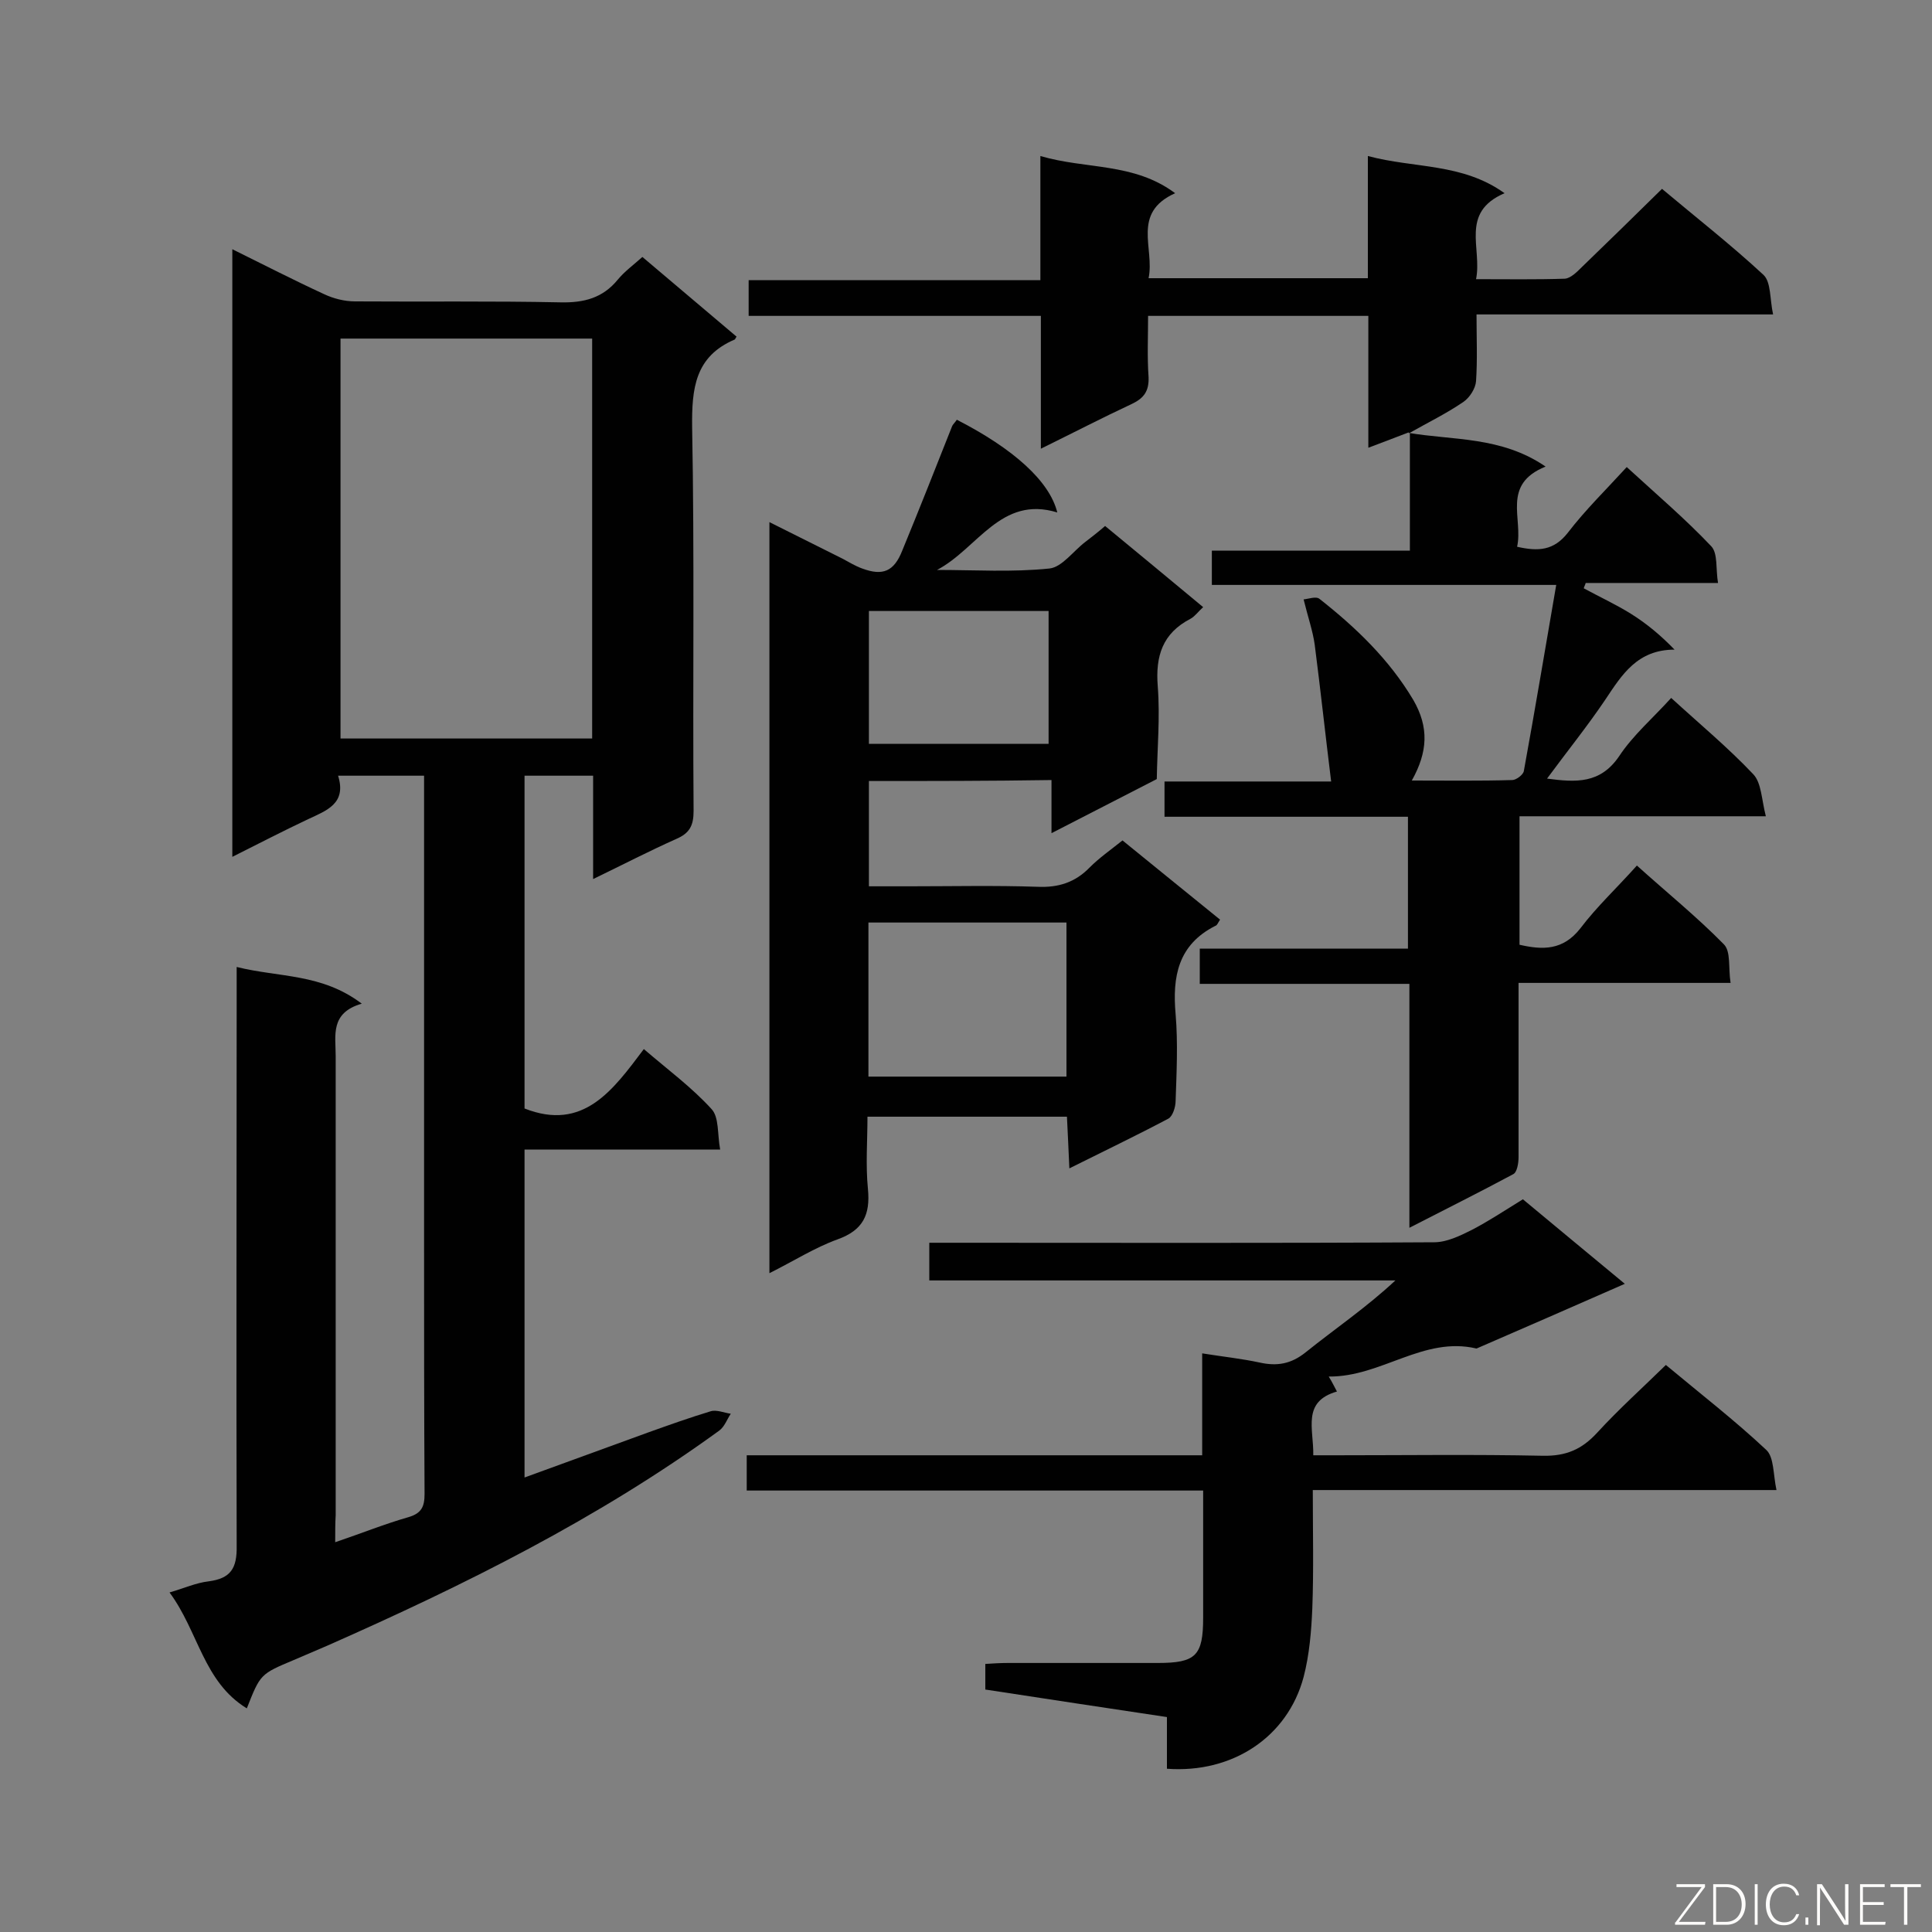 <svg enable-background="new 0 0 400 400" viewBox="0 0 400 400" xmlns="http://www.w3.org/2000/svg"><rect x="0" y="0" width="400" height="400" fill="#808080" stroke="none"/><path d="m69.4 319.3c5.6-1.9 10.3-3.8 15.2-5.2 2.7-.8 3.3-2.2 3.3-4.8-.1-17.5-.1-35-.1-52.5 0-30.2 0-60.4 0-90.7 0-1.8 0-3.5 0-5.5-6.1 0-11.7 0-17.8 0 1.8 5.8-2.4 7.2-6.2 9-5.1 2.4-10.1 5-15.7 7.8 0-42 0-83.6 0-125.8 6.5 3.2 12.7 6.4 19 9.3 1.9.9 4.2 1.5 6.4 1.5 14.2.1 28.4-.1 42.6.2 4.8.1 8.7-.9 11.8-4.7 1.4-1.7 3.2-3 5.1-4.7 6.6 5.6 13.1 11.1 19.5 16.5-.3.4-.3.6-.4.6-8.2 3.5-8.9 10.1-8.8 18.2.5 26.5.1 53 .3 79.4 0 3-.8 4.6-3.6 5.8-5.6 2.5-11 5.3-17.2 8.3 0-7.4 0-14.3 0-21.4-5 0-9.4 0-14.2 0v68.9c12.2 4.8 18.3-3.8 24.7-12.3 5 4.3 9.9 7.9 14 12.4 1.6 1.7 1.2 5.1 1.8 8.4-14 0-27.1 0-40.5 0v67.9c8.8-3.2 17.3-6.3 25.8-9.4 4.2-1.5 8.4-3 12.7-4.3 1.2-.4 2.8.3 4.2.5-.8 1.2-1.3 2.7-2.4 3.5-25.2 18.3-52.8 32-81.1 44.5-2.3 1-4.7 2-7 3-6.9 2.9-6.9 2.9-9.7 10-9-5.5-10-15.9-16-24 3.1-.9 5.5-2 8.1-2.3 4.5-.6 5.9-2.6 5.8-7.4-.1-38 0-75.9 0-113.7 0-1.8 0-3.5 0-6.1 8.8 2.2 17.6 1.3 25.9 7.6-6.6 1.9-5.4 6.6-5.4 10.8v95.1c-.1 1.7-.1 3.3-.1 5.6zm53.2-166.4c0-27.8 0-55.2 0-82.8-17.5 0-34.8 0-52.1 0v82.8z" fill="#010101"/><path d="m179.9 161.7v21.8h8.4c8.8 0 17.7-.2 26.5.1 4.3.2 7.8-.9 10.8-4 2-2 4.3-3.6 6.8-5.6 6.8 5.5 13.5 11 20.2 16.4-.4.6-.6 1.2-1 1.3-7.7 3.9-8.9 10.5-8.2 18.3.5 5.9.2 12 0 17.9 0 1.3-.6 3.2-1.5 3.7-6.6 3.5-13.3 6.7-20.5 10.3-.2-3.9-.3-7.2-.5-10.7-13.7 0-27.1 0-41.3 0 0 5-.4 10 .1 15 .5 5.3-1 8.5-6.3 10.4-4.7 1.7-9.1 4.5-14.1 7 0-52 0-103.4 0-155.5l15.2 7.6c1.3.7 2.6 1.5 4 2 4.3 1.6 6.6.6 8.3-3.7 3.5-8.5 6.9-17.1 10.3-25.7.2-.5.7-.9 1-1.4 11.7 6 19.2 12.7 20.8 19.2-11.7-3.6-16.5 7.5-24.9 11.9 7.8 0 15.6.5 23.3-.3 2.6-.3 4.9-3.6 7.4-5.5 1.3-1 2.6-2 4.1-3.3 6.7 5.5 13.3 11 20.3 16.8-1 .9-1.7 1.9-2.6 2.4-5.8 3-7.3 7.7-6.8 14 .5 6.4-.1 12.8-.2 19.2-7 3.6-14 7.2-21.8 11.2 0-4.1 0-7.4 0-11-12.9.2-25.2.2-37.8.2zm-.1 61.2h41c0-10.8 0-21.3 0-31.9-13.8 0-27.3 0-41 0zm37.3-68.9c0-9.5 0-18.6 0-27.5-12.6 0-24.9 0-37.2 0v27.5z" fill="#010101"/><path d="m291.5 89.6c9.3 1.6 19.3.7 28.5 7-9.2 3.7-4.6 10.8-5.9 16.6 4.4 1 7.6.8 10.5-2.9 3.6-4.7 7.9-8.9 12.2-13.6 6.1 5.6 12.1 10.7 17.5 16.4 1.4 1.5.9 4.7 1.4 7.6-9.6 0-18.5 0-27.4 0-.1.4-.3.7-.4 1.1 3.3 1.8 6.6 3.3 9.8 5.3s6.1 4.4 9 7.4c-7.7 0-10.9 5.2-14.3 10.3-3.7 5.5-7.9 10.7-12.1 16.4 6 .8 11 1.1 14.9-4.6 2.9-4.4 7.1-8 10.8-12.1 5.9 5.4 11.8 10.3 17 15.8 1.7 1.8 1.7 5.2 2.6 8.7-17.7 0-34.2 0-51 0v26.6c4.8 1.1 9 1.2 12.6-3.4 3.4-4.5 7.6-8.4 11.7-13 6.1 5.5 12.4 10.6 18 16.3 1.5 1.5.9 4.9 1.4 8-14.9 0-29.1 0-43.9 0v9.6 26.5c0 1.2-.3 3.1-1.1 3.5-6.9 3.7-13.9 7.2-21.5 11.1 0-17.2 0-33.6 0-50.5-14.6 0-28.9 0-43.4 0 0-2.6 0-4.6 0-7.3h43.1c0-9.3 0-18 0-27.3-16.9 0-33.5 0-50.4 0 0-2.6 0-4.6 0-7.3h34.5c-1.2-9.7-2.2-19-3.4-28.3-.4-2.9-1.4-5.7-2.3-9.4 1-.1 2.6-.7 3.3-.1 7.5 5.9 14.4 12.5 19.4 20.9 3.3 5.7 3 10.8-.3 16.7 7.2 0 14 .1 20.8-.1.8 0 2.3-1.1 2.4-1.9 2.3-12.6 4.4-25.2 6.7-38.5-24.3 0-47.7 0-71.3 0 0-2.6 0-4.6 0-7.1h41c0-8.4 0-16.4 0-24.5z" fill="#010101"/><path d="m344.9 282.6c7.2 6 14.3 11.5 20.8 17.6 1.6 1.5 1.4 5 2.1 8.3-32.4 0-63.9 0-96 0 0 8.5.2 16.5-.1 24.5-.2 4.7-.6 9.6-1.8 14.2-3.3 12.4-14.7 20-28.3 19 0-3.5 0-7 0-10.7-12.8-1.9-25.1-3.8-37.6-5.7 0-1.8 0-3.3 0-5.3 1.5-.1 3.1-.2 4.7-.2h31c7.9 0 9.4-1.5 9.4-9.4 0-8.6 0-17.3 0-26.3-31.8 0-63 0-94.5 0 0-2.6 0-4.7 0-7.3h94.3c0-7 0-13.6 0-21.1 4.4.7 8.2 1.1 11.9 1.9 3.6.8 6.5.3 9.5-2.1 6.1-4.9 12.6-9.3 18.6-14.9-32 0-64.1 0-96.5 0 0-2.8 0-5.1 0-7.8h5.3c33.1 0 66.1.1 99.2-.1 2.6 0 5.3-1.3 7.7-2.5 3.5-1.8 6.8-4 10.7-6.4 6.4 5.3 13.1 10.9 21.1 17.5-10.9 4.8-20.8 9.1-30.7 13.4-11-2.6-19.7 5.9-30.6 5.8.8 1.3 1.1 2 1.7 3.1-7.3 2.1-4.8 7.7-4.9 13.2h4.9c14.2 0 28.4-.2 42.6.1 4.8.1 8.1-1.3 11.3-4.8 4.5-4.9 9.4-9.3 14.2-14z" fill="#010101"/><path d="m291.7 89.5c-2.6 1-5.2 2-8.4 3.2 0-9.1 0-18.1 0-27.3-15.4 0-30.1 0-45.6 0 0 4.2-.2 8.5.1 12.7.1 2.8-.9 4.3-3.4 5.5-6.2 2.9-12.2 6-18.9 9.3 0-9.5 0-18.3 0-27.5-20.3 0-40.2 0-60.5 0 0-2.6 0-4.7 0-7.4h60.4c0-8.6 0-16.7 0-25.7 9.5 2.8 19.3 1.3 27.9 7.7-9.1 4.1-4.2 11.4-5.5 17.6h45.4c0-8.2 0-16.3 0-25.3 9.7 2.6 19.5 1.4 28.3 7.7-9.3 4-4.6 11.4-5.9 17.8 6.5 0 12.5.1 18.4-.1 1.2-.1 2.5-1.4 3.5-2.4 5.5-5.3 10.9-10.6 16.6-16.2 6.9 5.8 14.2 11.5 21 17.8 1.6 1.5 1.3 5 2 8.2-21 0-40.9 0-61.4 0 0 4.9.2 9.3-.1 13.8-.1 1.5-1.3 3.4-2.6 4.3-3.5 2.4-7.4 4.3-11.1 6.4-.4 0-.2-.1-.2-.1z" fill="#010101"/><g fill="#fcfbfa"><path d="m346.9 398 5.4-7.3h-5.2v-.6h5.9v.6l-5.4 7.2h5.5l-.1.6h-6.2v-.5z"/><path d="m354.7 390.1h2.8c2.3 0 3.9 1.6 3.9 4.1s-1.6 4.3-3.9 4.3h-2.8zm.6 7.8h2c2.2 0 3.3-1.6 3.3-3.6 0-1.8-1-3.6-3.3-3.6h-2z"/><path d="m363.9 390.1v8.4h-.6v-8.4z"/><path d="m372.5 396.3c-.4 1.3-1.4 2.3-3.2 2.3-2.4 0-3.7-1.9-3.7-4.3 0-2.3 1.2-4.3 3.7-4.3 1.8 0 2.9 1 3.2 2.4h-.6c-.4-1.1-1.1-1.8-2.5-1.8-2.1 0-3 1.9-3 3.7s.9 3.7 3 3.7c1.4 0 2.1-.7 2.5-1.7z"/><path d="m373.8 398.5v-1.5h.6v1.5z"/><path d="m376.2 398.5v-8.4h1c1.3 2 4.4 6.7 4.9 7.6-.1-1.2-.1-2.4-.1-3.8v-3.8h.7v8.4h-.9c-1.2-1.9-4.4-6.8-5-7.7.1 1.1 0 2.3 0 3.9v3.9h-.6z"/><path d="m390 394.4h-4.3v3.5h4.7l-.1.6h-5.2v-8.4h5.1v.6h-4.5v3.1h4.3z"/><path d="m394.2 390.7h-2.8v-.6h6.3v.6h-2.8v7.8h-.7z"/></g></svg>